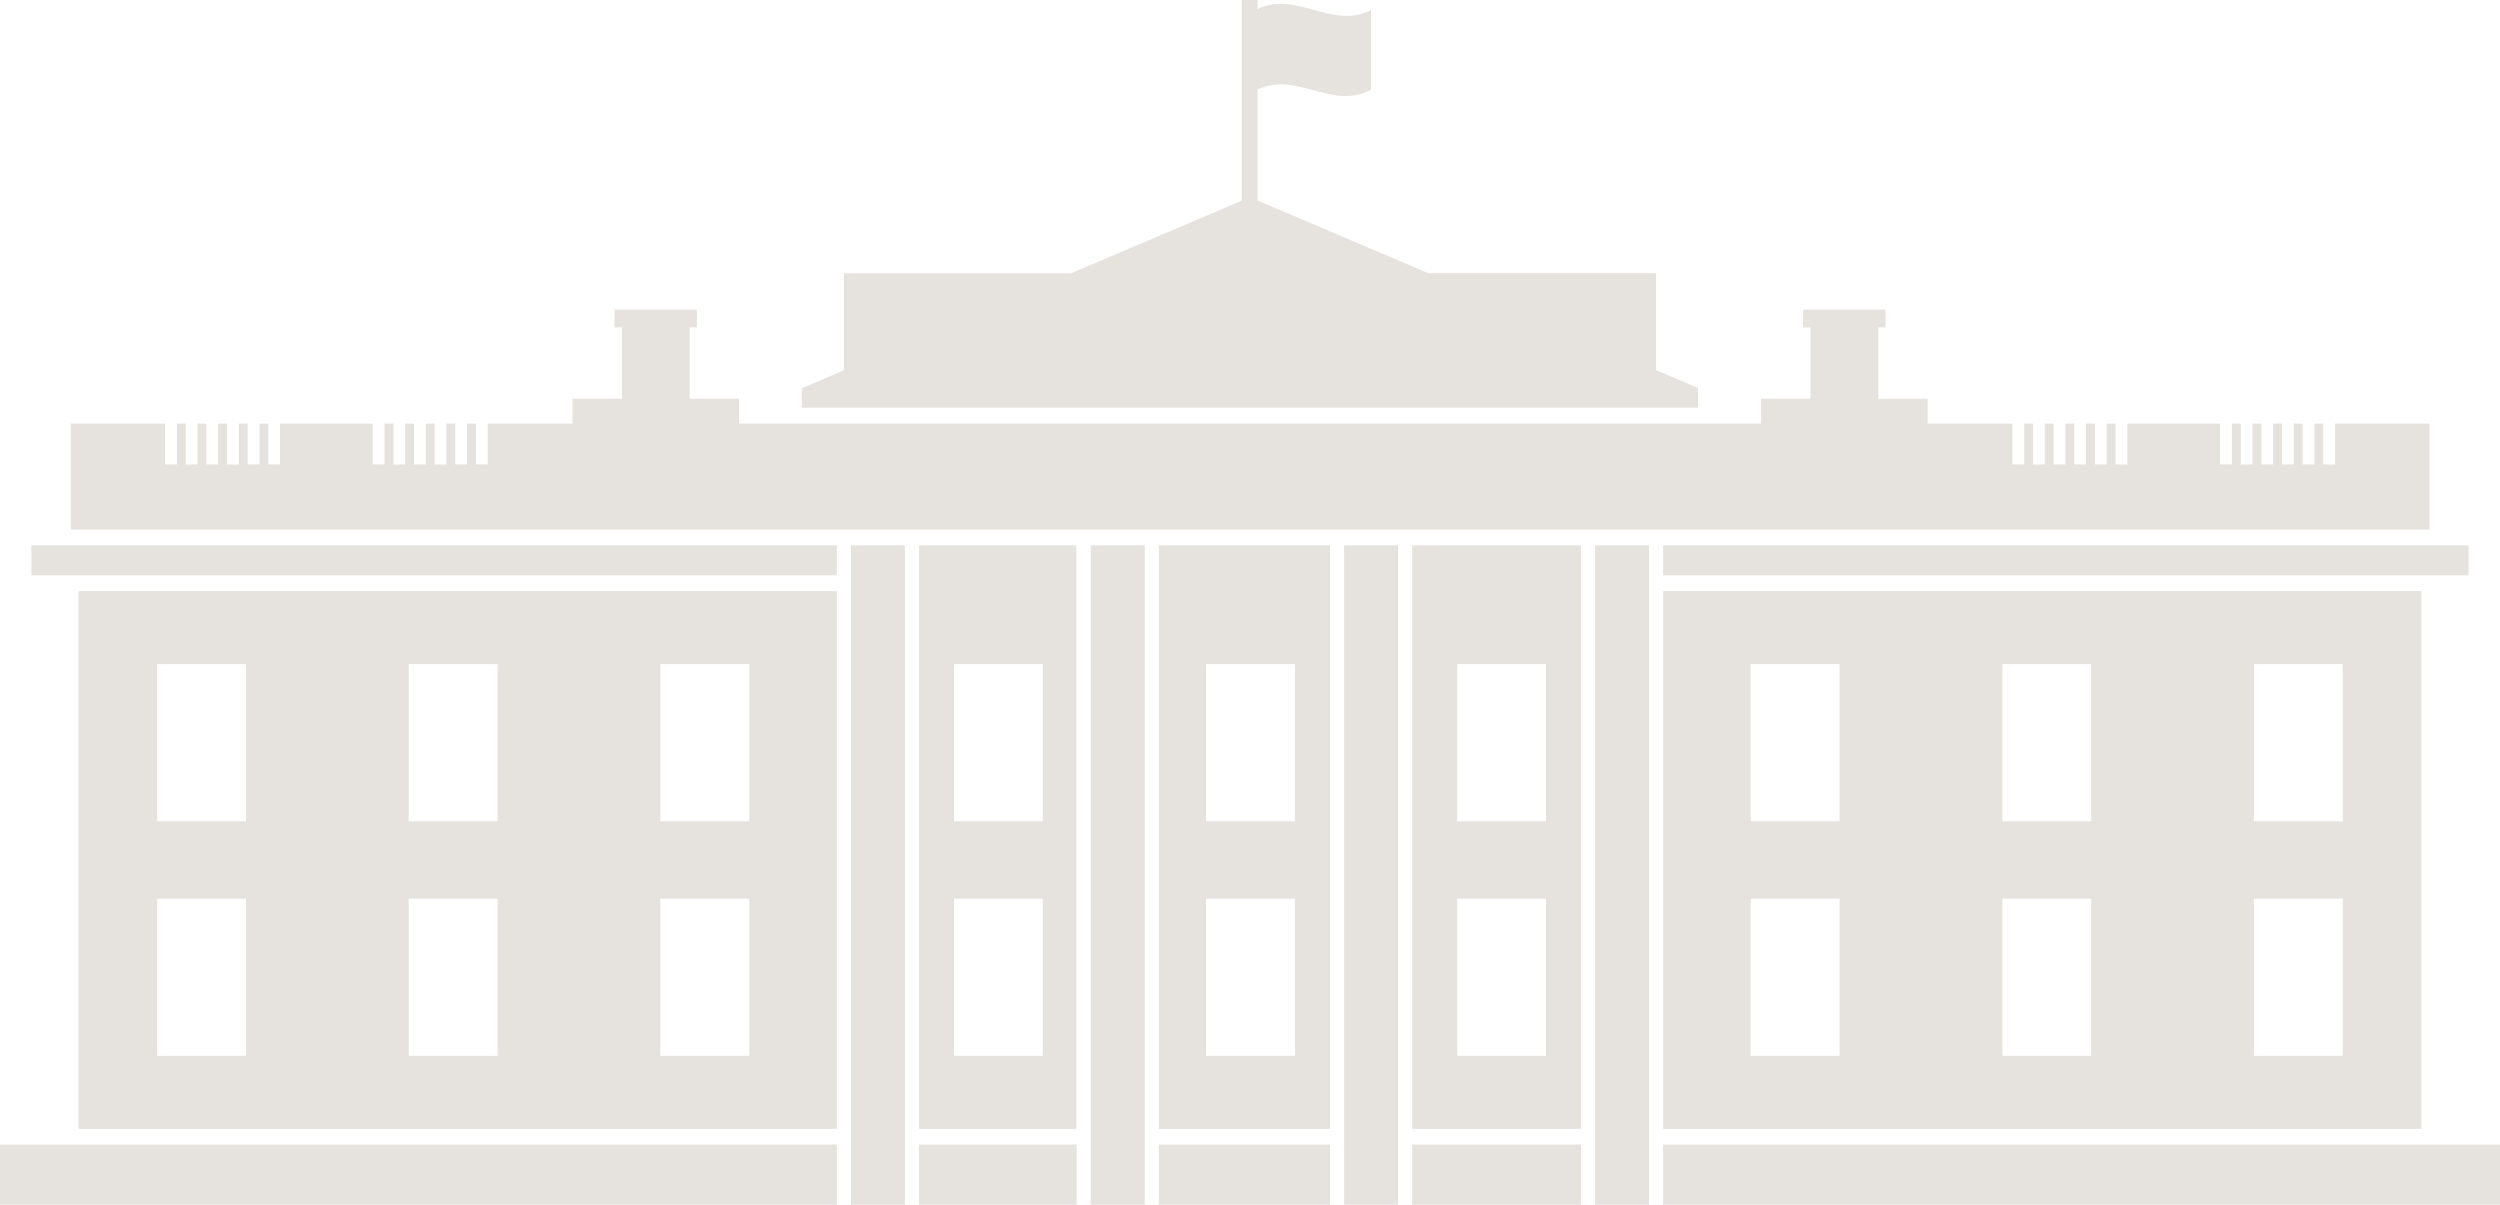<svg data-name="Layer 1" xmlns="http://www.w3.org/2000/svg" viewBox="0 0 158.99 76.61"><path fill="#e6e2de" d="M105.77 72.79h53.22v3.82h-53.22zM0 72.79h53.22v3.82H0zM153.99 37.59h-48.22v34.2h48.22zm-37 29.56h-5.65v-10h5.65zm0-14.92h-5.65v-10h5.65zm16 14.92h-5.65v-10h5.65zm0-14.92h-5.65v-10h5.65zm16 14.92h-5.65v-10h5.65zm0-14.92h-5.65v-10h5.65zM4.99 71.79h48.23v-34.2H4.99zm37-29.56h5.66v10h-5.66zm0 14.92h5.66v10h-5.66zm-16-14.92h5.66v10h-5.66zm0 14.92h5.66v10h-5.66zm-16-14.92h5.66v10H9.99zm0 14.92h5.66v10H9.99zM89.81 72.79h10.73v3.82H89.81zM58.45 72.79h10.02v3.82H58.45zM73.7 72.79h10.88v3.82H73.7zM54.12 34.68h3.43v41.93h-3.43zM69.37 34.68h3.43v41.93h-3.43zM101.44 34.68h3.43v41.93h-3.43zM85.48 34.68h3.43v41.93h-3.43zM58.45 71.79h10V34.68h-10zm2.22-29.56h5.65v10h-5.65zm0 14.92h5.65v10h-5.65zM73.7 71.79h10.88V34.68H73.7zm3-29.56h5.65v10H76.7zm0 14.92h5.65v10H76.7zM89.81 71.79h10.73V34.68H89.81zm2.86-29.56h5.65v10h-5.65zm0 14.92h5.65v10h-5.65zM2 34.68h51.22v1.91H2zM105.77 34.68h51.22v1.91h-51.22zM154.5 26.94h-6v2.6h-.75v-2.6h-.56v2.6h-.75v-2.6h-.57v2.6h-.75v-2.6h-.56v2.6h-.75v-2.6h-.56v2.6h-.75v-2.6h-.56v2.6h-.75v-2.6h-5.9v2.6h-.75v-2.6h-.56v2.6h-.75v-2.6h-.57v2.6h-.75v-2.6h-.56v2.6h-.75v-2.6h-.56v2.6h-.75v-2.6h-.56v2.6h-.75v-2.6h-5.39v-1.58h-3.14v-4.54h.46v-1.13h-5.24v1.13h.47v4.54H112v1.58H47v-1.58h-3.14v-4.54h.46v-1.13h-5.24v1.13h.47v4.54h-3.14v1.58h-5.39v2.6h-.75v-2.6h-.57v2.6h-.75v-2.6h-.56v2.6h-.75v-2.6h-.56v2.6h-.75v-2.6h-.56v2.6h-.75v-2.6h-.57v2.6h-.75v-2.6h-5.89v2.6h-.75v-2.6h-.56v2.6h-.75v-2.6h-.56v2.6h-.75v-2.6h-.57v2.6h-.75v-2.6h-.56v2.6h-.75v-2.6h-.56v2.6h-.75v-2.6h-6v6.74h150v-6.74z"/><path d="M105.32 25.93h2.67v-1.25l-2.67-1.14v-6.17h-14.5l-10.85-4.62V5.7h-.09.09c2.41-1.21 4.82 1.35 7.22 0V.63c-2.4 1.3-4.81-1.26-7.22-.05V0h-1v12.76l-10.85 4.62H53.67v6.17l-2.68 1.14v1.24h54.33z" fill="#e6e2de"/></svg>